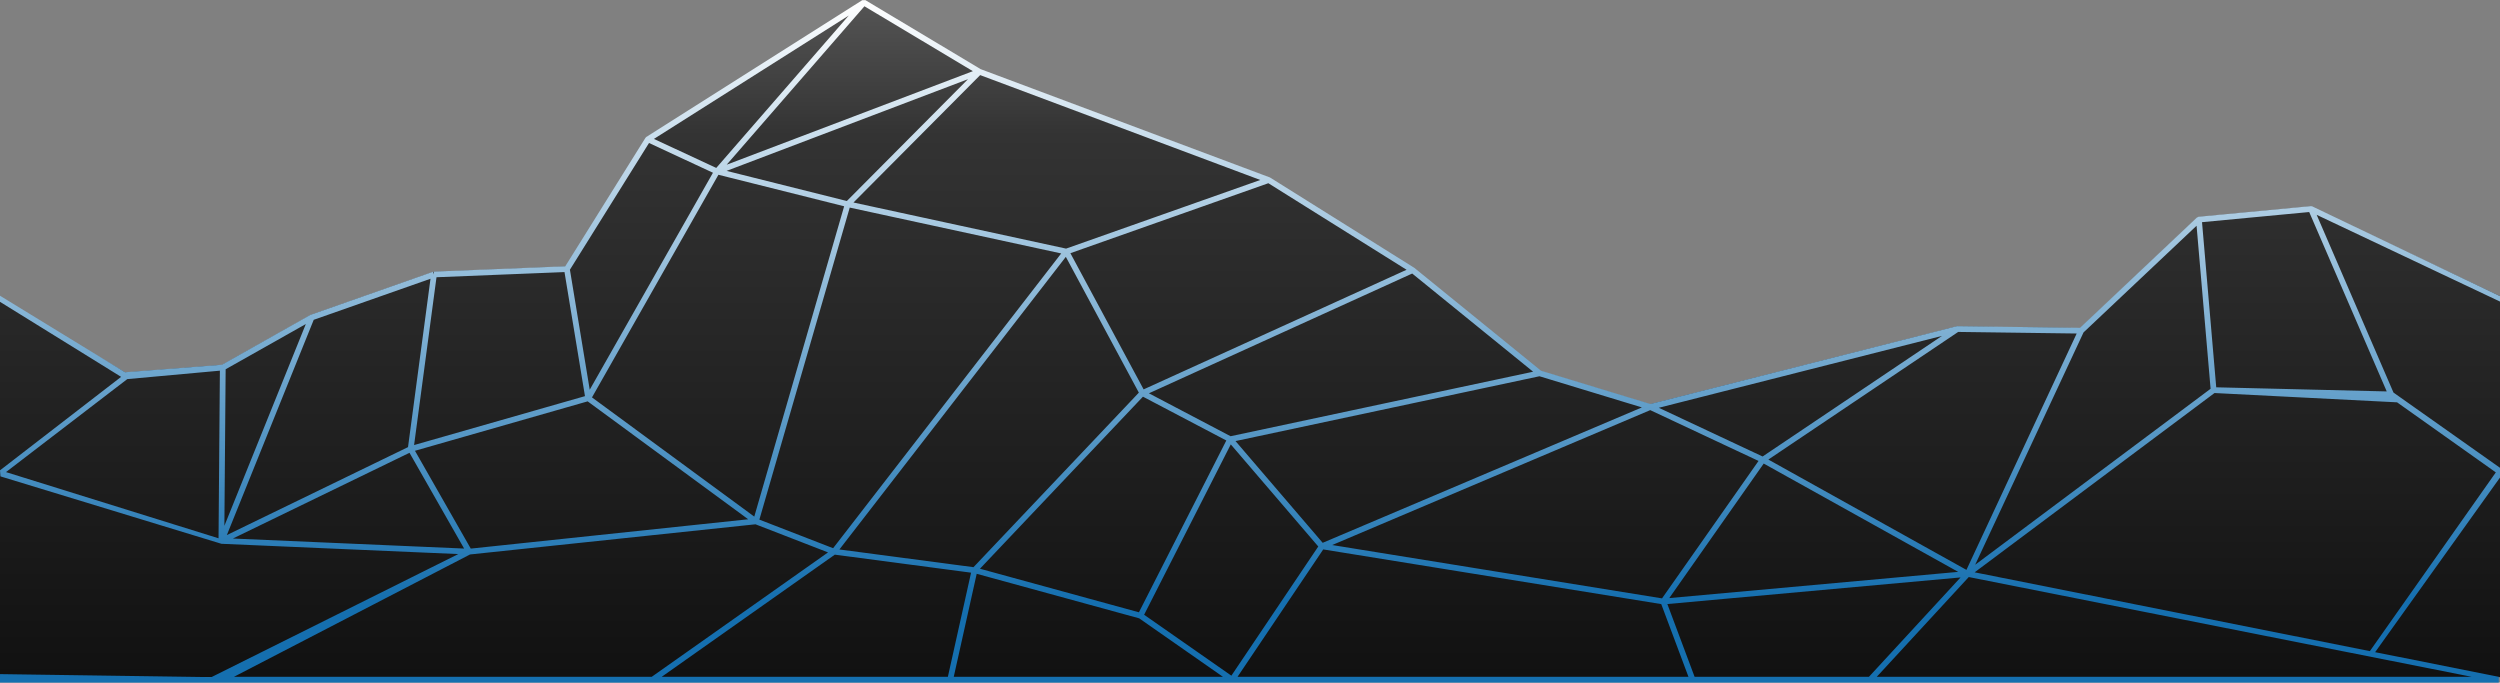 <svg id="Mountains" xmlns="http://www.w3.org/2000/svg" xmlns:xlink="http://www.w3.org/1999/xlink"
	viewBox="0 0 2001 546.337">
	<rect x="0" y="0" width="2001" height="546.337" fill="#808080" stroke="none"/>
	<defs>
		<linearGradient id="linear-gradient" x1="1000.673" y1="541.974" x2="1000.673"
			gradientUnits="userSpaceOnUse">
			<stop offset="0" stop-color="#111" />
			<stop offset="0.8" stop-color="#333" />
			<stop offset="1" stop-color="#555" />
		</linearGradient>
		<linearGradient id="linear-gradient-2" x1="1002.351" y1="365.221" x2="1002.351" y2="900"
			gradientUnits="userSpaceOnUse">
			<stop offset="0" stop-color="white" />
			<stop offset="0.9" stop-color="#156faf" />
		</linearGradient>
	</defs>
	<polygon
		points="2001.346 541.974 0 541.974 0 238.841 100.219 298.147 177.77 292.137 248.823 252.078 346.804 217.622 453.207 213.326 518.053 109.446 607 55.491 690.87 0 783.393 55.373 1014.908 142.051 1130.12 214.186 1231.745 296.715 1320.35 323.683 1566.093 261.302 1665.221 262.628 1759.468 173.689 1849.18 165.204 2001.346 237.194 2001.346 541.974"
		style="fill:url(#linear-gradient)" />
	<path
		d="M1580.496,823.232l192-143.514,146.118,7.44,79.044,56.071L1896.835,886.3l4.214.84,103.652-144.956-88.957-62.839-61.483-142.252,147.085,69.588v-4.349L1850.71,530.318l-1.198-.21-89.713,8.485-1.361.616-93.569,88.3-98.199-1.314-.595.071-245.122,62.224-87.563-26.651-101.276-82.244-.23-.164-115.211-72.136-.413-.204L784.942,420.488l-92.346-55.267-2.408.03L517.371,474.697l-.721.725L452.448,578.271l-105.19,4.248.093,2.301-.762-2.173-97.98,34.456-.366.165-70.61,39.81-77.044,5.97-.426.074L0,601.837v4.891l96.939,60.046L0,741.598l.363,4.835L177.259,800.39l189.56,8.224L169.223,907.112.016,904.704,0,911.475H2000v-4.607ZM468.208,682.213l-136.773,39.15,17.938-134.32,102.444-4.137ZM1232.19,666.289l81.968,24.948-255.475,108.37L988.898,718.166ZM1762.501,542.965l85.78-8.113L1910.34,678.436l-136.469-3.292Zm6.856,133.351-188.429,140.845,86.736-185.961,90.468-85.374Zm-703.072,125.07,254.564-107.983,86.683,40.668L1330.288,844.082ZM1411.68,736.169l155.654,86.696-231.256,20.978Zm162.256,85.102L1415.391,732.965l151.936-102.152,94.853,1.269Zm-163.148-90.761L1327.702,691.53,1554.333,634Zm-355.642,72.043L985.59,905.944l-69.843-48.757L985.12,720.83ZM911.59,855.214,784.352,820.346,914.822,682.636l66.728,35.068ZM779.178,819.115,671.863,804.929,853.094,570.725,911.537,679.41Zm74.115-254.989L683.122,527.224,784.524,425.248l224.199,83.938ZM581.561,501.913l193.227-73.402L677.817,526.032Zm.077-4.956,110.25-126.794L778.68,422.106Zm-8.35,2.59-49.896-23.213L679.358,377.56Zm1.734,5.477,100.629,25.215L603.716,778.63,473.822,683.219ZM326.575,723.011l-145.006,70.39,69.544-172.297,93.462-32.867ZM179.597,785.999l1.009-125.311,64.172-36.18Zm-4.679,9.984L4.798,743.001l97.056-74.426,74.143-6.75ZM327.76,727.555l43.72,76.65-185.08-8.03Zm49.035,76.683-44.653-78.287,138.217-39.563L598.851,780.77Zm303.34-272.948L849.389,567.994,666.825,803.92l-59.02-22.87ZM668.182,809.088,777.248,823.506l-18.574,83.362H529.606Zm95.204,97.78,0,0,18.372-82.457L911.8,860.047l67.071,46.822m80.247-101.974,270.539,43.753,21.792,58.221H990.515Zm275.437,43.714L1569.231,827.32l-73.35,79.549H1356.361Zm241.237-21.612,402.652,79.873h-476.3ZM1227.103,662.664l-242.14,51.631-65.379-34.36,210.738-95.864Zm-101.29-81.602L915.356,676.799,856.74,567.792l158.436-56.003Zm-606.34-101.473L570.654,503.4,472.021,677.075l-15.856-96.068ZM376.214,808.933,604.698,784.786l58.058,22.497L521.621,906.868H187.209Z"
		transform="translate(0 -365.138)" style="fill:url(#linear-gradient-2)" />
</svg>